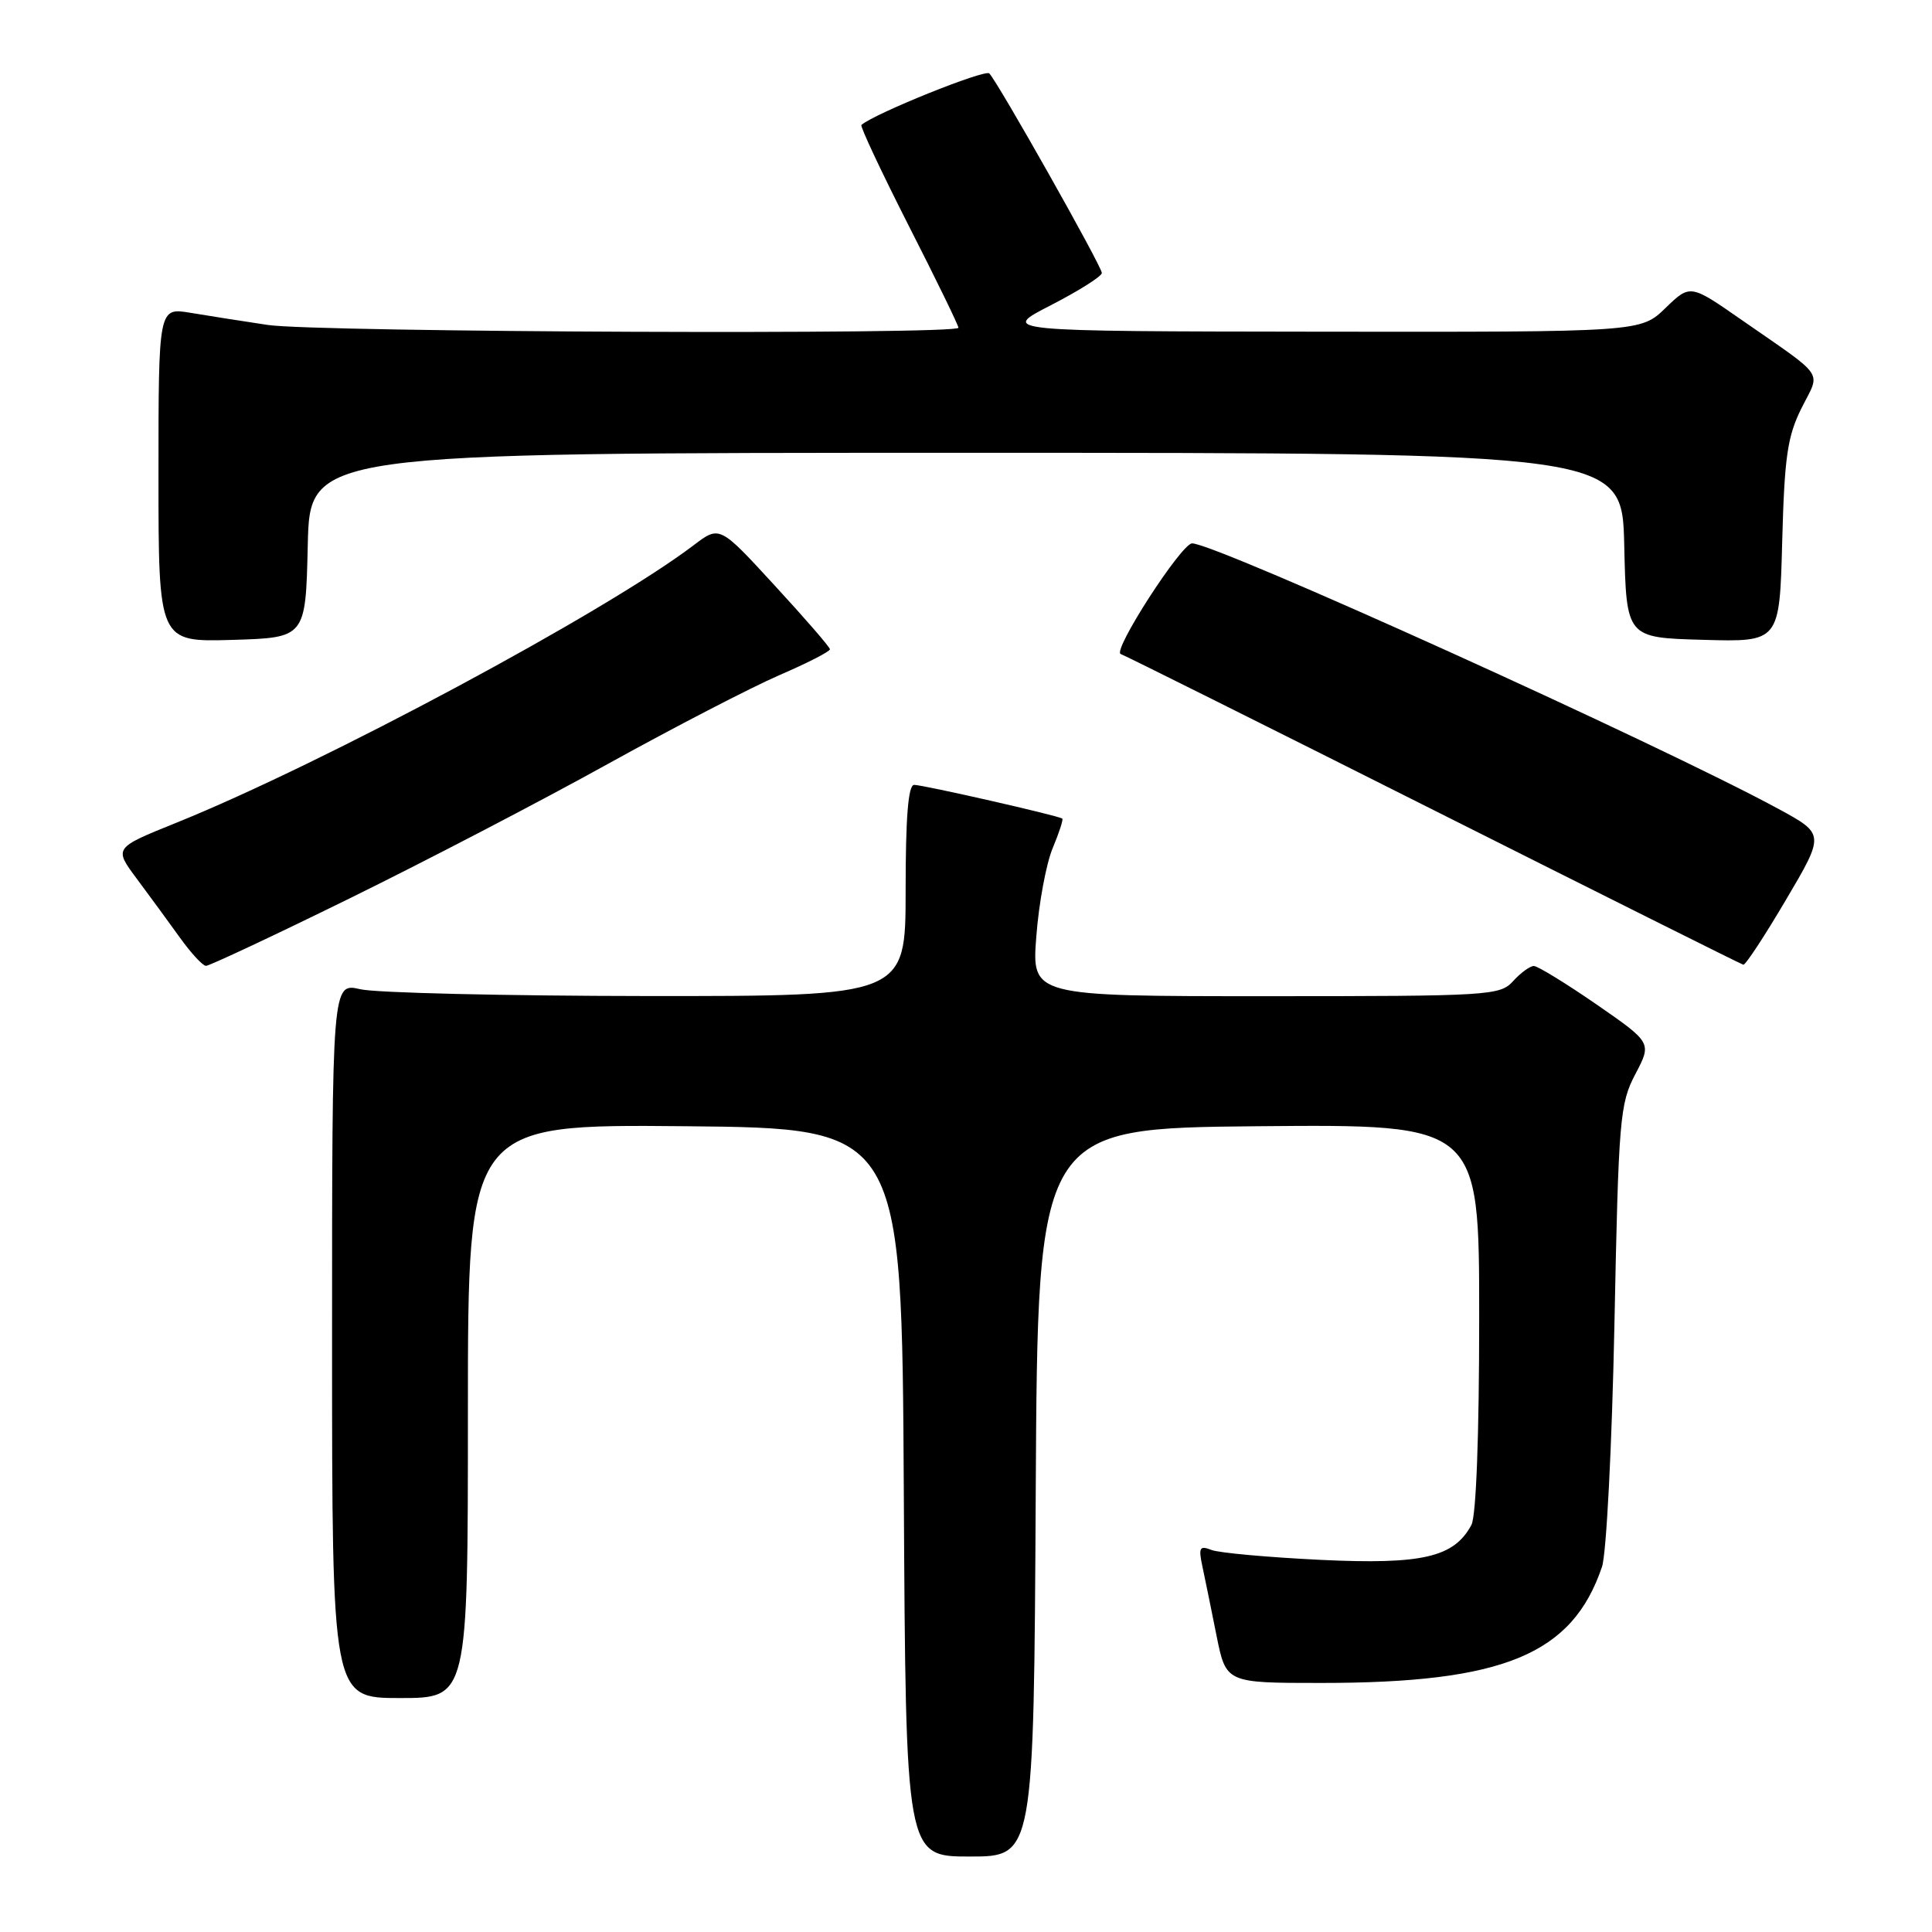 <?xml version="1.0" encoding="UTF-8" standalone="no"?>
<!DOCTYPE svg PUBLIC "-//W3C//DTD SVG 1.1//EN" "http://www.w3.org/Graphics/SVG/1.1/DTD/svg11.dtd" >
<svg xmlns="http://www.w3.org/2000/svg" xmlns:xlink="http://www.w3.org/1999/xlink" version="1.1" viewBox="0 0 256 256">
 <g >
 <path fill="currentColor"
d=" M 137.24 197.75 C 137.50 149.50 137.50 149.50 166.75 149.23 C 196.00 148.97 196.00 148.97 196.00 174.55 C 196.00 190.18 195.60 200.88 194.97 202.06 C 192.67 206.36 188.46 207.33 174.96 206.69 C 168.04 206.35 161.55 205.77 160.54 205.38 C 158.94 204.76 158.79 205.05 159.33 207.59 C 159.67 209.19 160.52 213.31 161.20 216.75 C 162.46 223.00 162.46 223.00 175.04 223.00 C 199.23 223.00 208.33 219.24 212.27 207.62 C 212.86 205.89 213.59 191.58 213.92 175.50 C 214.47 148.21 214.63 146.25 216.69 142.33 C 218.88 138.17 218.88 138.17 211.53 133.08 C 207.48 130.29 203.75 128.00 203.24 128.00 C 202.73 128.00 201.50 128.90 200.50 130.00 C 198.76 131.92 197.42 132.00 167.70 132.00 C 136.70 132.00 136.70 132.00 137.32 124.05 C 137.65 119.68 138.63 114.44 139.48 112.40 C 140.33 110.36 140.91 108.59 140.76 108.47 C 140.32 108.09 122.33 104.00 121.13 104.00 C 120.34 104.00 120.00 108.29 120.00 118.00 C 120.00 132.00 120.00 132.00 85.75 131.98 C 66.91 131.96 49.81 131.56 47.75 131.08 C 44.00 130.21 44.00 130.21 44.00 177.61 C 44.00 225.00 44.00 225.00 53.00 225.00 C 62.00 225.00 62.00 225.00 62.00 186.98 C 62.00 148.97 62.00 148.97 90.75 149.23 C 119.50 149.50 119.50 149.50 119.76 197.75 C 120.02 246.00 120.02 246.00 128.50 246.00 C 136.98 246.00 136.98 246.00 137.24 197.75 Z  M 46.29 119.06 C 56.31 114.14 71.70 106.13 80.50 101.25 C 89.30 96.38 99.54 91.08 103.25 89.47 C 106.96 87.87 109.99 86.32 109.97 86.03 C 109.96 85.74 106.66 81.93 102.64 77.57 C 95.35 69.63 95.35 69.63 91.92 72.24 C 80.30 81.07 42.84 101.17 23.29 109.05 C 15.09 112.36 15.09 112.36 18.12 116.43 C 19.79 118.67 22.36 122.18 23.83 124.23 C 25.30 126.28 26.86 127.97 27.29 127.98 C 27.73 127.99 36.28 123.98 46.29 119.06 Z  M 236.65 119.23 C 241.79 110.52 241.79 110.52 235.65 107.18 C 219.78 98.57 161.10 72.00 157.96 72.00 C 156.55 72.00 147.34 86.27 148.50 86.66 C 149.05 86.85 167.72 96.16 190.00 107.36 C 212.28 118.55 230.72 127.77 231.00 127.83 C 231.28 127.90 233.82 124.03 236.65 119.23 Z  M 40.78 72.25 C 41.06 60.00 41.06 60.00 128.00 60.00 C 214.94 60.00 214.94 60.00 215.22 72.25 C 215.50 84.50 215.50 84.50 225.65 84.78 C 235.80 85.07 235.80 85.07 236.15 71.78 C 236.45 60.53 236.84 57.83 238.71 54.08 C 241.24 49.02 242.09 50.26 230.73 42.36 C 223.96 37.65 223.96 37.65 220.68 40.82 C 217.40 44.00 217.40 44.00 174.95 43.95 C 132.50 43.90 132.50 43.90 139.25 40.44 C 142.96 38.53 146.00 36.61 146.00 36.17 C 146.00 35.30 132.30 11.01 131.09 9.73 C 130.53 9.14 115.83 15.06 114.14 16.56 C 113.95 16.73 116.76 22.72 120.39 29.87 C 124.03 37.01 127.00 43.11 127.00 43.43 C 127.00 44.37 41.98 44.03 35.50 43.06 C 32.20 42.57 27.59 41.84 25.25 41.45 C 21.00 40.74 21.00 40.74 21.00 62.91 C 21.00 85.07 21.00 85.07 30.75 84.79 C 40.50 84.50 40.50 84.50 40.78 72.25 Z "/>
</g>
</svg>